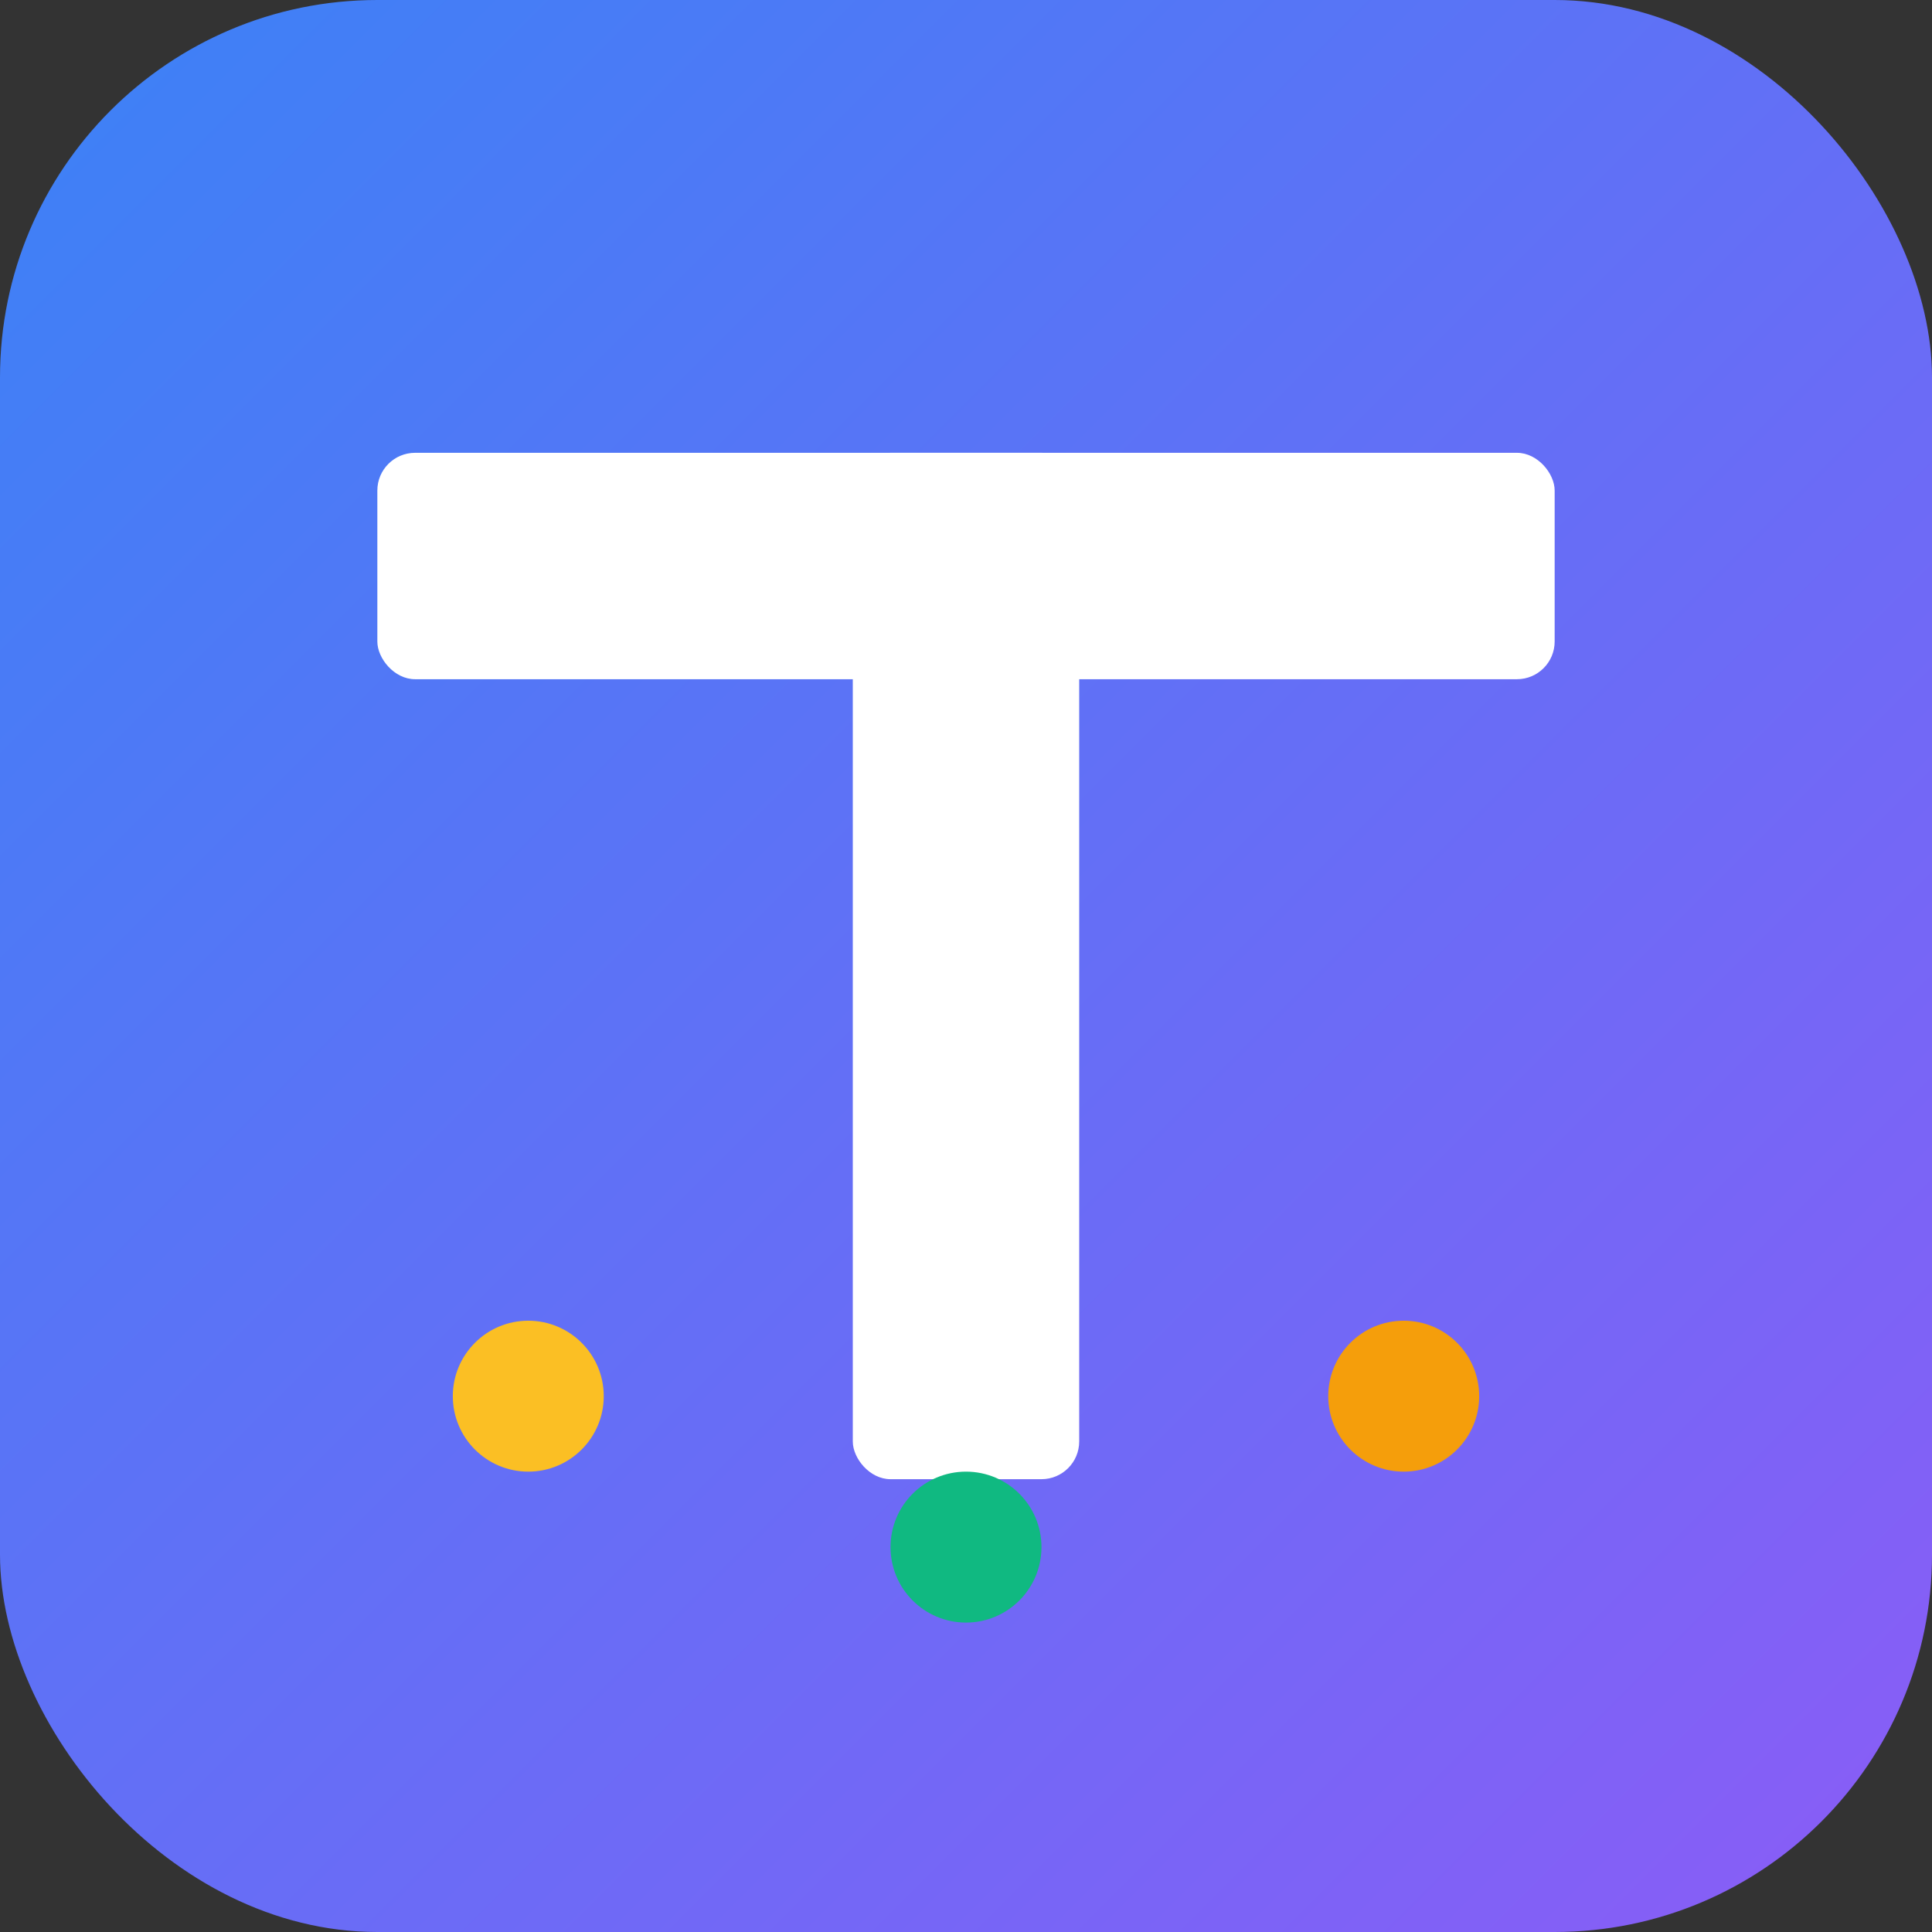 <svg xmlns="http://www.w3.org/2000/svg" viewBox="0 0 512 512">
  <rect x="0" y="0" width="512" height="512" fill="#333333" stroke="none"/>
  <defs>
    <linearGradient id="grad1" x1="0%" y1="0%" x2="100%" y2="100%">
      <stop offset="0%" style="stop-color:#3b82f6;stop-opacity:1" />
      <stop offset="100%" style="stop-color:#8b5cf6;stop-opacity:1" />
    </linearGradient>
  </defs>
  
  <!-- Background -->
  <rect width="512" height="512" rx="100" fill="url(#grad1)"/>
  
  <!-- T Letter -->
  <g fill="#ffffff">
    <!-- Top bar of T -->
    <rect x="100" y="120" width="312" height="60" rx="10"/>
    <!-- Vertical bar of T -->
    <rect x="226" y="120" width="60" height="272" rx="10"/>
  </g>
  
  <!-- Accent dots representing collaboration -->
  <circle cx="140" cy="370" r="20" fill="#fbbf24"/>
  <circle cx="256" cy="410" r="20" fill="#10b981"/>
  <circle cx="372" cy="370" r="20" fill="#f59e0b"/>
</svg>

